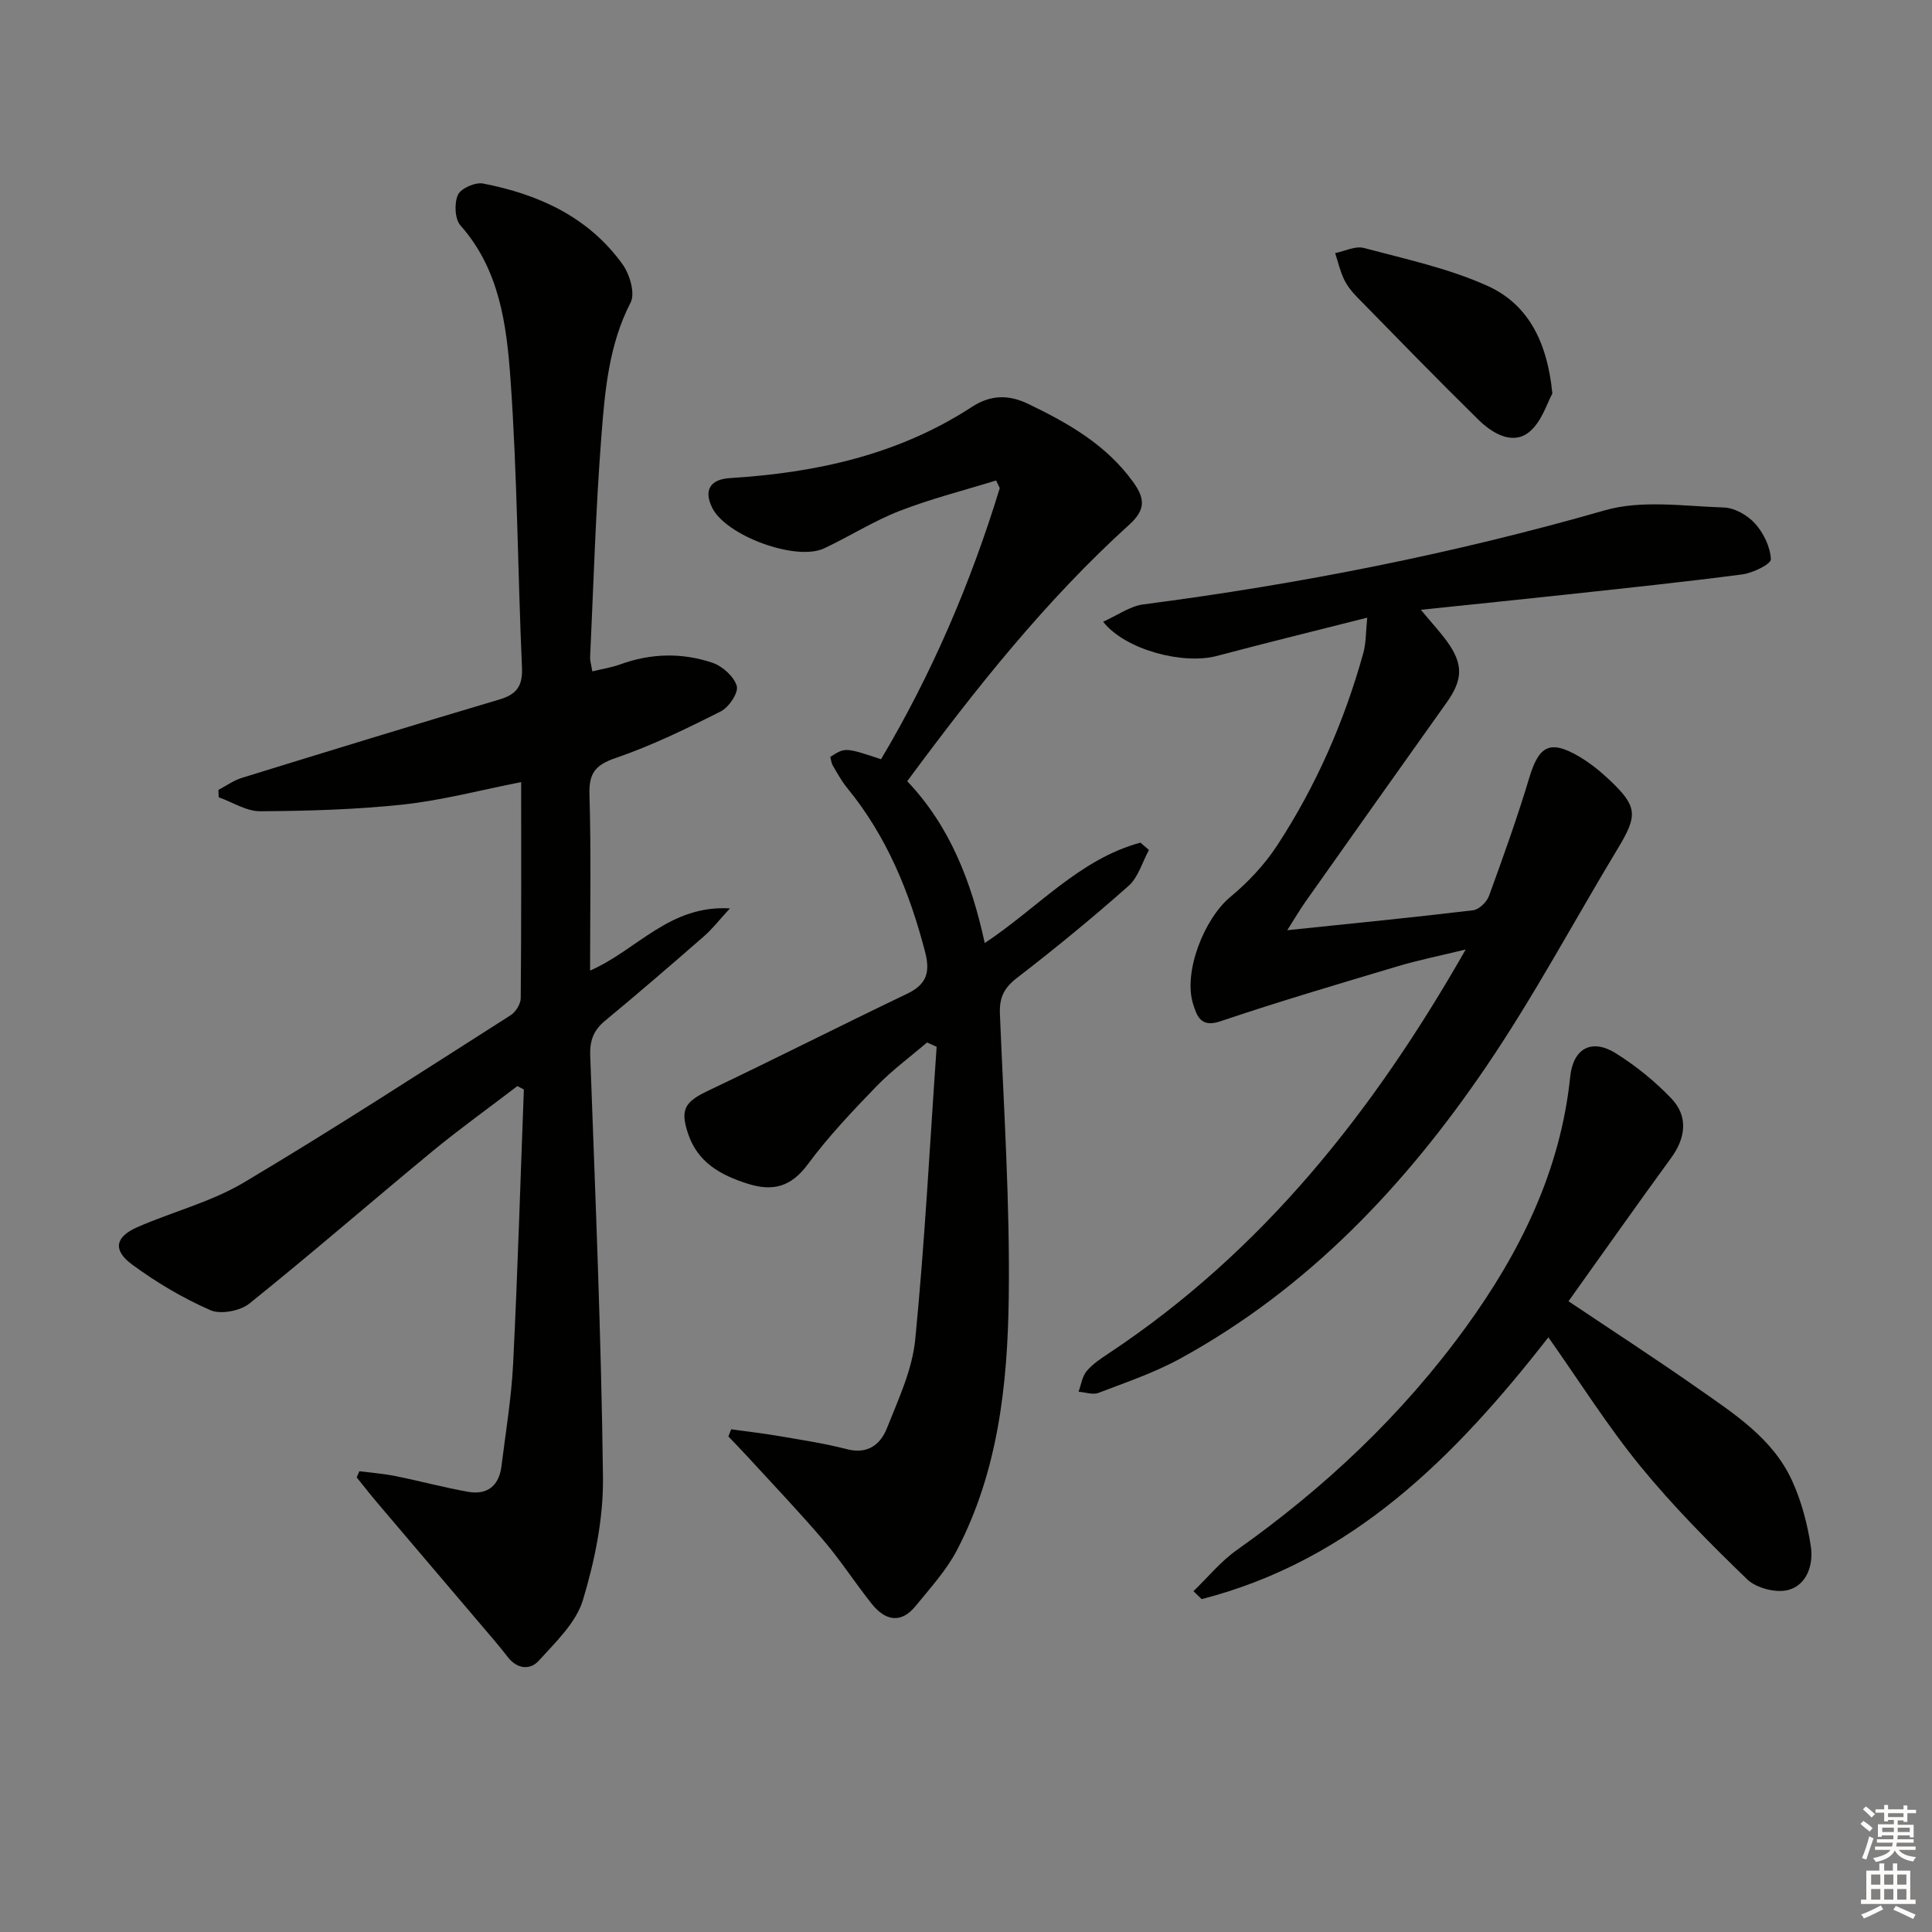 <svg enable-background="new 0 0 400 400" viewBox="0 0 400 400" xmlns="http://www.w3.org/2000/svg"><rect x="0" y="0" width="400" height="400" fill="#808080" stroke="none"/><g fill="#010100"><path d="m122.17 200.95c9.83-4.31 16.36-13.59 28.96-12.88-2.32 2.52-3.69 4.3-5.35 5.75-6.77 5.9-13.57 11.78-20.49 17.5-2.41 1.99-3.21 4.12-3.09 7.28 1.06 29.08 2.29 58.17 2.64 87.27.1 8.48-1.69 17.23-4.15 25.4-1.42 4.7-5.65 8.7-9.14 12.56-1.81 2.01-4.51 1.74-6.45-.79-1.61-2.11-3.37-4.12-5.09-6.15-7.3-8.59-14.61-17.16-21.9-25.76-1.46-1.72-2.84-3.5-4.26-5.25.18-.43.37-.85.55-1.28 2.48.32 5 .51 7.44 1 5.04 1.01 10.01 2.36 15.06 3.26 3.98.71 6.42-1.24 6.92-5.28.88-7.08 2.06-14.15 2.42-21.26.94-18.91 1.5-37.83 2.22-56.75-.45-.24-.89-.47-1.34-.71-5.84 4.47-11.83 8.76-17.51 13.43-12.7 10.48-25.13 21.28-37.97 31.59-1.92 1.54-5.96 2.31-8.1 1.37-5.7-2.5-11.18-5.75-16.2-9.45-4.05-2.99-3.49-5.73 1.12-7.74 7.28-3.19 15.21-5.19 21.97-9.2 18.69-11.11 36.93-22.98 55.28-34.66 1.06-.67 2.09-2.33 2.1-3.54.14-14.8.09-29.6.09-44.73-8.43 1.65-16.33 3.76-24.36 4.63-9.83 1.06-19.77 1.34-29.66 1.4-2.86.02-5.73-1.88-8.6-2.89-.02-.51-.04-1.02-.06-1.53 1.61-.84 3.14-1.96 4.85-2.49 17.74-5.48 35.49-10.93 53.3-16.22 3.61-1.07 4.88-2.8 4.7-6.67-.89-19.93-.96-39.92-2.39-59.81-.8-11.14-2.26-22.55-10.34-31.67-1.18-1.33-1.32-4.6-.53-6.34.61-1.35 3.6-2.66 5.21-2.34 11.52 2.23 21.85 6.93 28.9 16.76 1.47 2.06 2.62 5.99 1.64 7.88-4.5 8.73-5.31 18.18-6.04 27.54-1.19 15.24-1.62 30.55-2.34 45.83-.04.79.23 1.6.45 2.99 2.09-.51 4.01-.8 5.8-1.45 6.33-2.31 12.77-2.45 19.05-.34 2.08.7 4.47 2.84 5.06 4.81.4 1.37-1.62 4.42-3.3 5.26-7.07 3.57-14.26 7.08-21.74 9.64-4.26 1.45-5.59 3.17-5.46 7.59.36 11.93.13 23.89.13 36.44z"/><path d="m206.23 99.48c-6.67 2.06-13.48 3.78-19.97 6.3-5.4 2.1-10.36 5.28-15.63 7.75-5.84 2.74-20.32-2.62-23.17-8.39-1.81-3.66-.44-5.9 3.69-6.16 17.8-1.1 34.83-4.81 50.05-14.72 3.71-2.42 7.41-2.7 11.7-.63 8.34 4.02 16.17 8.47 21.73 16.2 2.41 3.35 2.61 5.68-.8 8.77-17.35 15.72-31.83 33.97-46 53.14 8.82 9.27 13.28 20.75 16.05 33.51 10.96-7.26 19.6-17.39 32.24-20.79.59.51 1.17 1.01 1.76 1.52-1.38 2.52-2.21 5.65-4.23 7.44-7.46 6.61-15.18 12.95-23.08 19.03-2.7 2.08-3.68 4.09-3.55 7.43.8 19.61 2.09 39.23 1.83 58.83-.24 17.93-2.2 35.9-10.72 52.23-2.19 4.19-5.52 7.83-8.54 11.54-3.09 3.81-6.36 3.03-9.12-.44-3.41-4.28-6.39-8.92-9.94-13.09-5.07-5.94-10.48-11.6-15.75-17.36-1.3-1.42-2.65-2.79-3.97-4.18.19-.5.38-.99.57-1.49 3.26.45 6.53.83 9.77 1.38 4.74.82 9.52 1.52 14.16 2.73 4.34 1.13 6.98-.96 8.32-4.34 2.37-5.98 5.25-12.1 5.86-18.37 1.98-20.15 3.02-40.38 4.43-60.59-.66-.3-1.33-.6-1.99-.9-3.52 3.02-7.3 5.8-10.51 9.12-4.97 5.14-9.93 10.37-14.17 16.1-3.45 4.66-7.18 5.69-12.44 4.03-5.66-1.79-10.4-4.43-12.38-10.44-1.66-5.02-.59-6.55 4.23-8.84 13.77-6.55 27.37-13.46 41.12-20.04 4.05-1.93 4.86-4.42 3.75-8.68-3.22-12.38-7.94-23.95-16.13-33.94-1.15-1.41-2.04-3.04-2.96-4.61-.32-.54-.38-1.24-.54-1.82 3.09-1.98 3.09-1.98 10.51.48 10.51-17.66 18.56-36.45 24.58-56.13-.23-.51-.49-1.05-.76-1.58z"/><path d="m283.07 127.88c-10.93 2.77-21.06 5.25-31.15 7.93-6.95 1.84-18.94-1.24-23.53-7.09 2.96-1.32 5.56-3.23 8.35-3.59 32.32-4.2 64.17-10.48 95.55-19.48 7.65-2.19 16.39-.84 24.61-.58 2.24.07 4.94 1.62 6.48 3.34 1.76 1.96 3.14 4.83 3.26 7.38.05.99-3.72 2.84-5.9 3.13-12.01 1.58-24.06 2.83-36.1 4.14-9.83 1.07-19.67 2.06-30.47 3.19 2.32 2.79 3.99 4.58 5.41 6.54 3.42 4.72 3.31 7.92-.07 12.67-9.75 13.7-19.47 27.42-29.17 41.15-1.2 1.7-2.25 3.51-3.83 5.98 13.49-1.41 26-2.63 38.49-4.13 1.22-.15 2.82-1.71 3.28-2.97 2.95-8.09 5.86-16.21 8.34-24.46 2-6.66 4.3-7.93 10.33-4.39 2.27 1.33 4.38 3.05 6.3 4.86 5.77 5.46 5.86 7.29 1.75 14.09-9.1 15.09-17.41 30.69-27.3 45.24-16.72 24.6-36.9 45.97-63.37 60.46-5.33 2.92-11.2 4.91-16.9 7.09-1.17.45-2.74-.13-4.13-.24.54-1.45.75-3.16 1.68-4.27 1.25-1.49 2.99-2.63 4.64-3.72 31.68-21.04 54.6-49.8 73.84-83.57-5.46 1.33-9.9 2.22-14.23 3.52-12.24 3.66-24.5 7.27-36.6 11.36-4.07 1.37-4.84-1.19-5.59-3.53-2.13-6.6 2.26-17.71 7.67-22.21 3.66-3.04 7.08-6.66 9.68-10.63 8.05-12.3 13.92-25.68 17.86-39.85.6-2.14.52-4.46.82-7.36z"/><path d="m247.09 329.44c2.98-2.87 5.65-6.17 8.99-8.53 18.23-12.9 34.27-28.02 47.39-46.1 11.27-15.54 19.6-32.37 21.62-51.85.61-5.94 4.47-8.01 9.46-4.88 4.17 2.61 8.11 5.81 11.51 9.37 3.5 3.67 2.95 8.14-.04 12.24-7.14 9.79-14.11 19.69-21.28 29.72 9.29 6.23 18.21 12.01 26.9 18.11 7.48 5.25 15.39 10.31 19.37 19 1.96 4.28 3.21 9.02 3.91 13.68.56 3.71-.8 7.97-4.7 8.99-2.52.66-6.59-.38-8.48-2.2-7.73-7.46-15.35-15.14-22.14-23.45-6.81-8.34-12.58-17.53-19.02-26.66-19.25 24.64-40.51 46.17-71.79 54.2-.57-.54-1.13-1.09-1.7-1.64z"/><path d="m321.4 81.48c-1.06 1.84-2.25 6.1-5.04 8.15-3.4 2.49-7.48.01-10.27-2.73-8.52-8.37-16.85-16.94-25.2-25.47-1.03-1.06-2-2.29-2.63-3.61-.81-1.71-1.24-3.6-1.83-5.42 1.99-.4 4.18-1.53 5.94-1.06 8.6 2.29 17.46 4.19 25.52 7.81 8.14 3.65 12.42 11.1 13.51 22.33z"/></g><path d="m385.2 377.6.6-.6c.6.4 1.3.9 1.9 1.5l-.6.7c-.8-.6-1.4-1.1-1.9-1.6zm.3 7.1c.6-1.4 1.1-2.9 1.5-4.5.3.1.6.3.9.4-.5 1.4-1 2.9-1.5 4.4zm.2-10.1.6-.6c.7.5 1.3 1.1 1.9 1.6l-.7.7c-.6-.6-1.2-1.2-1.8-1.7zm8.4-.8h.8v.9h1.8v.7h-1.8v1.8h-.8v-.3h-1.2v.9h3.3v2.6h-.8v-.4h-2.5c0 .3 0 .6-.1.8h3.4v.7h-3.5c0 .3-.1.6-.1.8h4v.7h-3.5c.7.9 1.9 1.3 3.6 1.5-.2.2-.4.5-.6.9-1.9-.3-3.2-1.1-3.8-2.3-.5 1.1-1.8 2-3.9 2.4-.2-.3-.4-.5-.6-.8 1.9-.4 3.1-.9 3.6-1.7h-3.2v-.7h3.5c.1-.2.1-.5.2-.8h-3.3v-.7h3.4c0-.2 0-.5 0-.8h-2.4v.3h-.8v-2.6h3.3v-.9h-1.2v.3h-.8v-1.8h-1.8v-.7h1.8v-.9h.8v.9h3.2zm-4.4 5.5h2.4c0-.3 0-.6 0-.9h-2.4zm1.2-3.1h3.2v-.8h-3.2zm4.4 2.2h-2.4v.9h2.5v-.9z" fill="#fcfbfa"/><path d="m389.2 385.8h.9v1.5h1.8v-1.5h.9v1.5h2.7v6h1.1v.9h-11.3v-.9h1.1v-6h2.7v-1.5zm.2 8.7.5.8c-1.2.6-2.5 1.3-4 1.9-.2-.3-.3-.6-.6-.8 1.6-.6 3-1.3 4.1-1.9zm-2-4.3h1.9v-2.1h-1.9zm0 3.1h1.9v-2.2h-1.9zm2.7-3.1h1.9v-2.1h-1.9zm0 3.1h1.9v-2.2h-1.9zm2.4 1.3c1.4.6 2.7 1.2 4.1 1.8l-.5.9c-1.5-.7-2.8-1.4-4.1-1.9zm2.2-6.5h-1.9v2.1h1.9zm-1.9 5.2h1.9v-2.2h-1.9z" fill="#fcfbfa"/></svg>